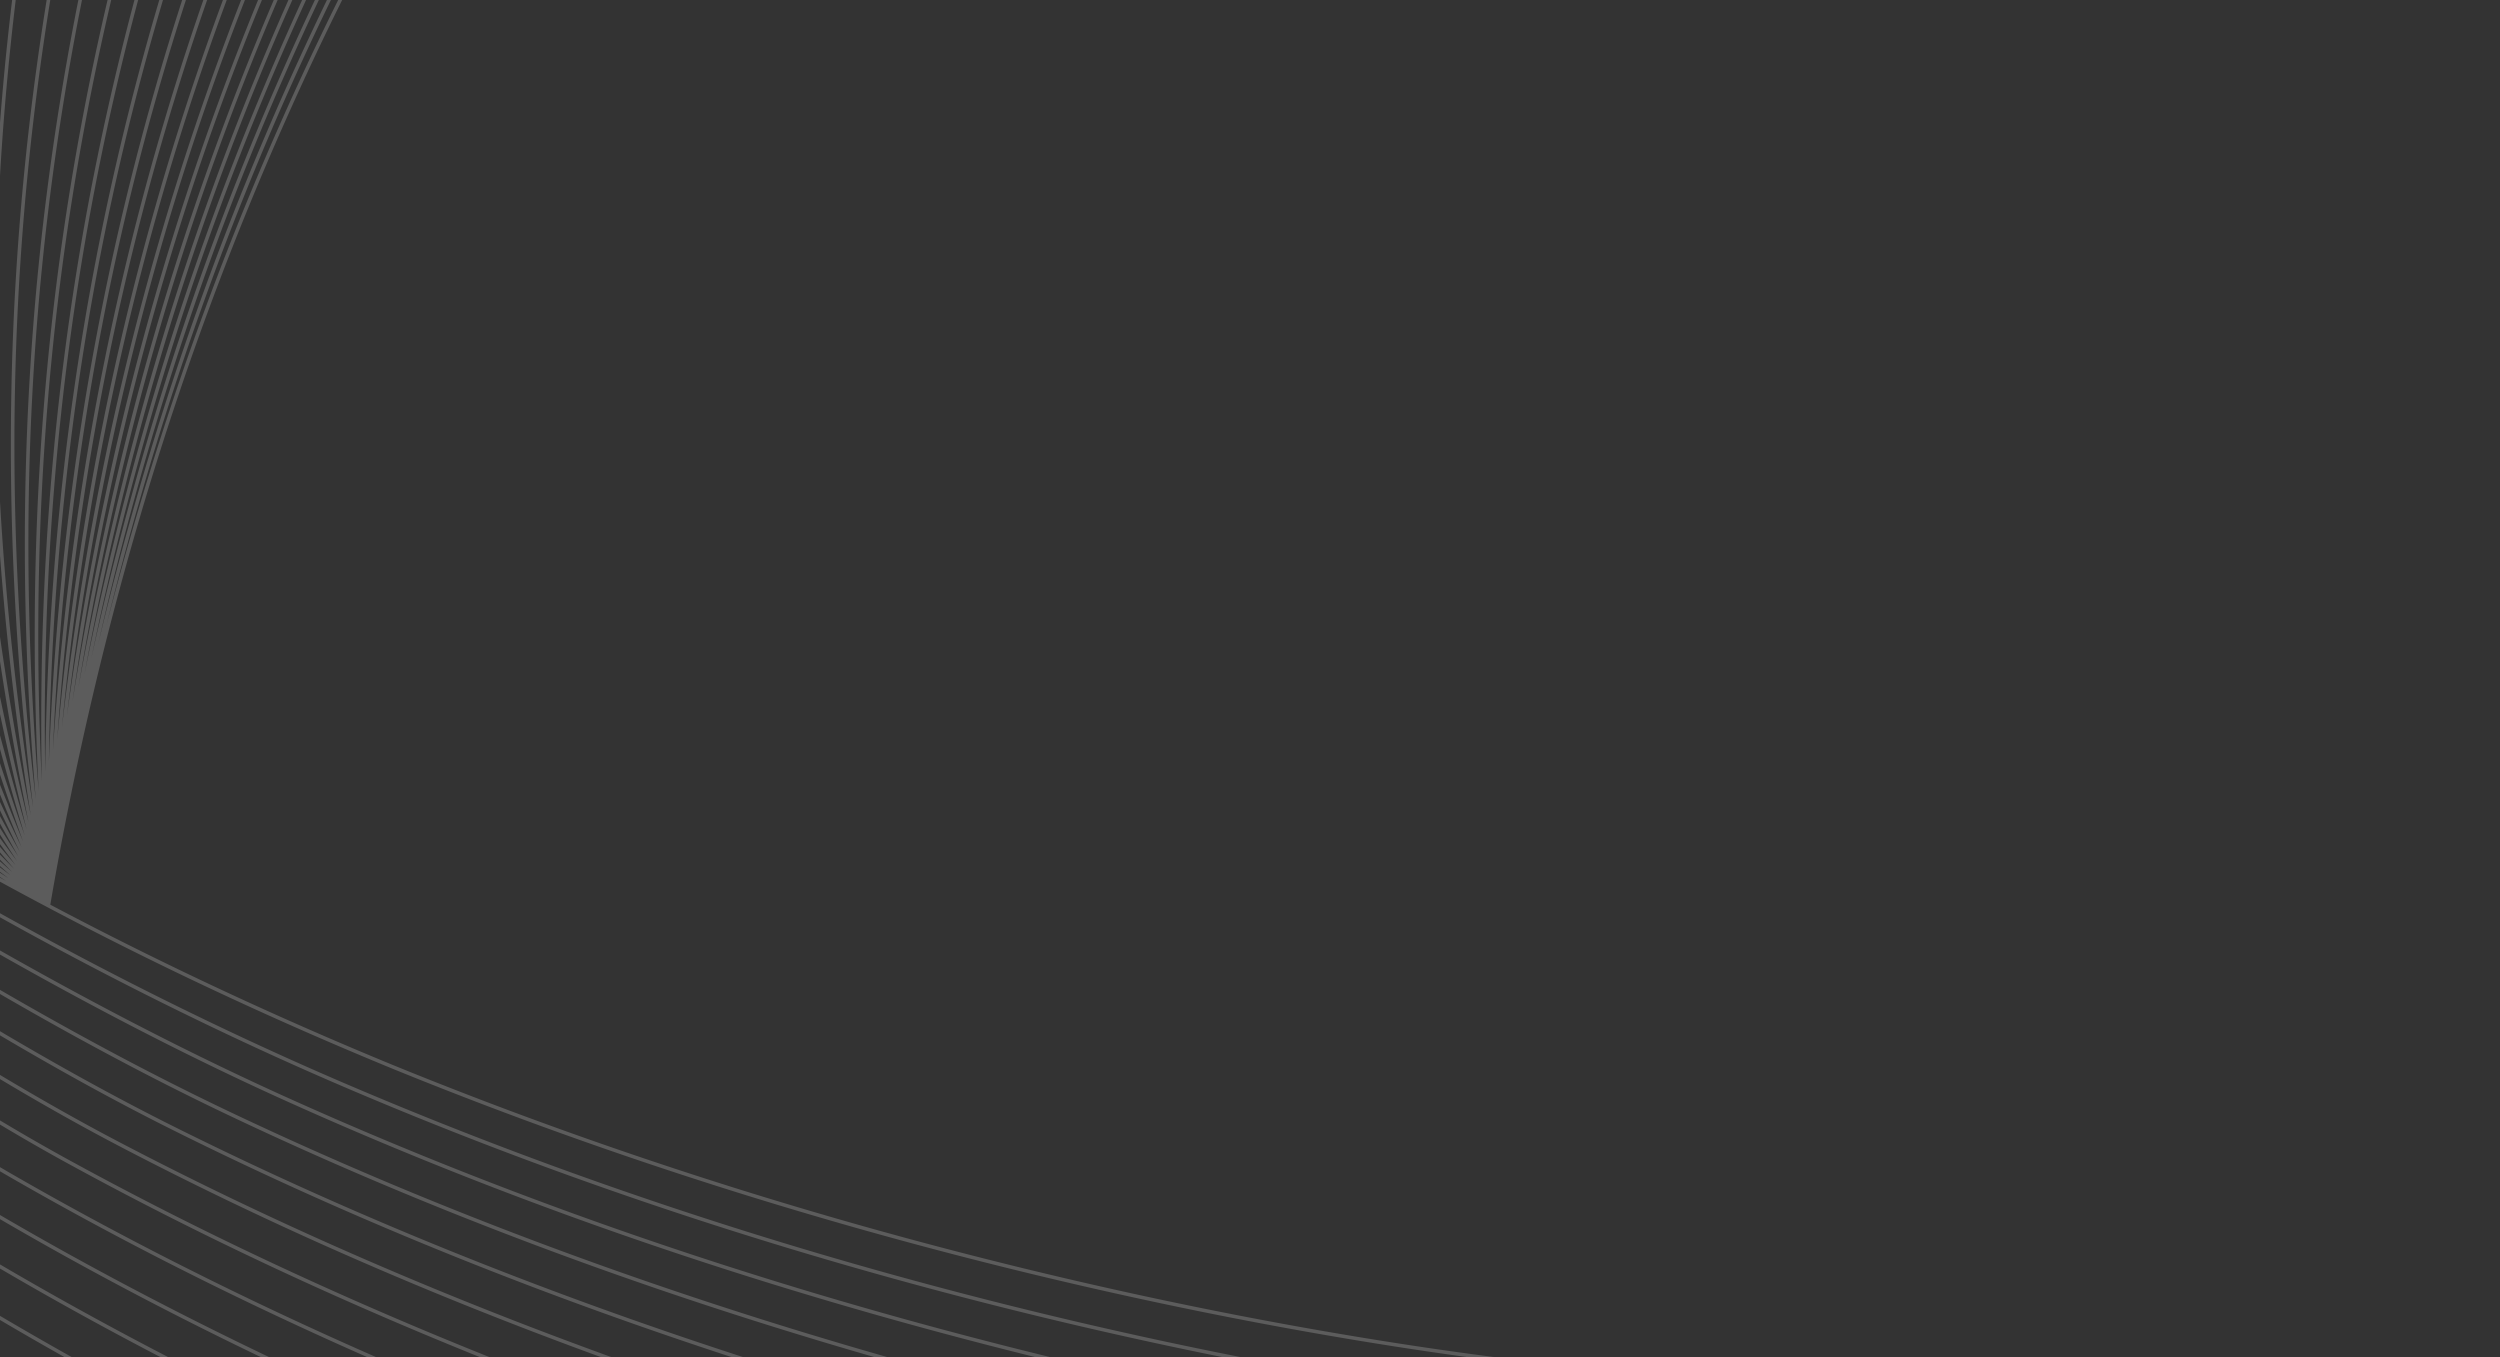 <svg width="1400" height="760" viewBox="0 0 1400 760" fill="none" xmlns="http://www.w3.org/2000/svg"><rect x="0" y="0" width="1400" height="760" fill="#333333" stroke="none"/><g opacity=".2" clip-path="url(#a)"><path d="M53.308-2576.95c559.961 952.52 1561.302 901.69 1561.302 901.69C1606.74-977.341 251.763-802.581 27.066 507.166M53.308-2576.95c361.542 890.52 1171.042 966.91 1171.042 966.91C1194.59-862.227 136.519-632.977 27.066 507.166M53.308-2576.95c202.775 840.87 858.844 1019.06 858.844 1019.06C864.99-770.116 44.372-497.392 27.066 507.166M53.308-2576.95c163.176 828.44 780.839 1032.07 780.839 1032.07C782.515-747.061 21.327-463.446 27.066 507.166M53.308-2576.95c4.356 778.86 468.587 1084.29 468.587 1084.29C452.915-654.95-70.871-327.788 27.065 507.166M53.309-2576.95c-35.243 766.44 390.581 1097.3 390.581 1097.3C370.493-631.967-93.864-293.915 27.066 507.166M53.308-2576.95c-193.939 716.84 78.381 1149.44 78.381 1149.44C40.841-539.784-186.063-158.257 27.066 507.166M53.308-2576.95c-233.662 704.43.324 1162.53.324 1162.53C-41.581-516.801-209.107-124.311 27.066 507.166M53.308-2576.95c-392.357 654.83-311.876 1214.67-311.876 1214.67C-371.253-424.743-301.254 11.274 27.066 507.166M53.308-2576.95c-590.776 592.83-702.133 1279.9-702.133 1279.9C-783.327-309.577-416.497 180.878 27.065 507.166m0 0C228.719-768.635 1524.26-954.285 1536.48-1662.23c0 0-963.007 25.35-1483.245-914.77M27.065 507.166C205.602-734.742 1441.84-931.302 1458.47-1649.22c0 0-924.596-.09-1405.235-927.78M27.065 507.166C182.61-700.868 1359.49-908.266 1380.42-1636.13c0 0-886.269-25.59-1327.185-940.87M27.065 507.166C159.565-666.923 1277.01-885.21 1302.41-1623.12c0 0-847.909-50.96-1249.175-953.88M27.065 507.166C113.528-599.104 1112.24-839.191 1146.27-1597.07c0 0-771.164-101.89-1093.035-979.93M27.065 507.166C90.41-565.21 1029.76-816.135 1068.22-1583.99c0 0-732.764-127.33-1014.985-993.01M27.065 507.166C67.366-531.265 947.34-793.152 990.21-1570.98c0 0-694.353-152.77-936.975-1006.02M27.065 507.166C-1.716-429.5 700.165-724.025 756.018-1531.85c0 0-579.329-229.12-702.782-1045.15M27.065 507.166C-24.781-395.679 617.742-701.042 677.96-1518.76c0 0-540.922-254.56-624.724-1058.24M27.065 507.166c-74.891-868.9 508.201-1185.152 572.888-2012.916 0 0-502.515-280-546.718-1071.25M27.065 507.166C-116.907-259.969 288.019-608.911 365.76-1466.62c0 0-387.418-356.3-312.524-1110.38M27.065 507.166C-140.024-226.076 205.668-585.875 287.754-1453.61c0 0-349.083-381.79-234.518-1123.39M27.065 507.166c-190.083-699.368 96.179-1070.058 182.63-1947.686 0 0-310.676-407.24-156.46-1136.48M27.065 507.166C-232.1-90.438-124.003-493.817-24.445-1401.46c0 0-195.58-483.54 77.681-1175.54M27.065 507.166C-255.216-56.544-206.406-470.709-102.503-1388.38c0 0-157.245-509.03 155.74-1188.62M27.065 507.166C-278.261-22.599-288.83-447.726-180.562-1375.29c0 0-118.837-534.47 233.797-1201.71M27.065 507.166C-324.298 45.22-453.655-401.635-336.697-1349.25c0 0-42.147-585.33 389.933-1227.75M27.065 507.166c-374.408-428-563.144-885.817-441.769-1843.406 0 0-3.74-610.76 467.94-1240.76M27.065 507.166C-370.46 113.059-618.43-355.616-492.762-1323.15c0 0 34.667-636.21 545.997-1253.85M27.065 507.166C-393.452 146.933-700.903-332.56-570.767-1310.14c0 0 73.002-661.7 624.003-1266.86M27.065 507.166C-439.541 214.824-865.676-286.54-726.902-1284.09c0 0 149.764-712.51 780.14-1292.91-670.099 567.99-858.198 1305.99-858.198 1305.99C-948.152-263.484-462.607 248.646 27.065 507.167m0-.001c-489.6-258.469-975.217-770.651-831.954-1778.126M27.066 507.166c64.748 34.308 129.475 64.22 192.731 90.229C582.109 745.252 898.66 767.629 898.66 767.629c77.126 143.277 130.42 283.141 166.28 417.831 2.32 8.67 4.98 16.72 7.09 25.68 1.9 8.04 3.29 15.72 5.14 23.83 67.61 302.13 77.32 719.31-160.326 1178.98-8.174 15.82-17.165 31.7-25.887 47.68m.075.05c-81.693-33.44-162.895-68.93-242.969-109.96C-685.581 1659.17-1280 106.028-804.886-1270.96m-.003 0C-1025.57-612.401-997.449 67.874-773.82 673.487c23.296 62.161 48.144 123.685 76.026 183.881 93.18 201.332 209.838 388.422 335.056 562.812 81.892 115.27 171.293 225.42 268 329.2 5.665 6.14 11.382 12.22 17.172 18.34 5.243 5.52 10.434 11.1 15.8 16.6 208.682 216.65 450.399 409.71 721.545 562.66 61.428 34.67 123.94 65.07 186.352 94.09 14.973 6.91 29.946 13.82 44.95 20.53m-1695.97-3732.56C-1022.95-600.78-979.63 73.871-747.184 667.961c24.735 61.223 50.475 121.963 79.911 180.756 100.494 200.453 225.472 381.133 346.544 549.703 81.734 116.25 169.944 227.3 264.59 332.12 5.614 6.21 11.207 12.31 16.82 18.53 5.14 5.66 10.206 11.26 15.397 16.85 202.886 218.63 437.113 416.93 695.295 576.35 58.343 36.06 117.853 67.6 177.036 97.91 14.196 7.23 28.372 14.34 42.62 21.5M-804.889-1270.96C-1012.68-554.204-908.261 98.037-640.342 645.746c30.246 57.512 59.974 114.982 95.452 168.255 131.469 197.279 288.007 351.979 392.321 497.359 81.137 119.98 164.85 234.7 251.047 343.97 5.158 6.55 10.295 12.97 15.453 19.52 4.683 5.99 9.222 11.87 14.029 17.84 181.513 224.75 382.968 444.76 590.04 630.7 45.94 41.29 93.608 77.57 139.891 113.19 11.018 8.46 22.068 16.71 33.138 25.1M-804.889-1270.96C-1010.06-542.583-890.442 104.034-613.635 640.272c31.562 56.595 62.482 113.167 99.339 165.13 139.621 196.448 303.64 344.698 403.809 484.248 80.959 120.84 163.573 236.63 247.637 346.89 5.034 6.57 10.119 13.06 15.173 19.76 4.559 6 8.994 12.03 13.677 18.02 176.153 226.28 369.208 451.43 563.646 644.28 42.886 42.5 87.573 80.04 130.574 117.03 10.262 8.89 20.515 17.35 30.809 26.05M-804.889-1270.96C-1007.45-530.962-872.622 110.032-586.947 634.674c33.001 55.657 65.06 111.405 103.223 162.005 147.846 195.667 319.223 337.481 415.246 471.211 80.802 121.82 162.225 238.51 244.3 349.86 4.93 6.71 9.892 13.23 14.842 20.07 4.455 6.15 8.766 12.2 13.273 18.28 170.947 227.58 355.603 457.87 537.376 657.84 39.708 43.72 81.465 82.44 121.257 120.85 9.465 9.1 18.962 17.99 28.459 26.89M-804.889-1270.96C-1002.35-507.699-837.036 122.099-533.552 623.603c35.756 53.801 70.271 107.806 110.994 155.754 164.843 193.958 350.563 322.953 438.17 445.063 80.467 123.67 159.6 242.32 237.503 355.82 4.702 6.88 9.435 13.56 14.158 20.57 4.227 6.31 8.258 12.6 12.589 18.77 160.412 230.2 328.312 470.27 484.764 684.92 33.508 45.95 69.27 87.38 102.675 128.43 7.912 9.73 15.836 19.14 23.728 28.75M-804.889-1270.96c-192.235 786.502 3.563 1405.106 324.732 1883.492 38.511 51.945 75.657 104.115 118.837 149.555C-179.023 954.005 20.51 1070.47 99.827 1180.93c80.204 125.56 156.923 246.2 230.684 361.66 4.474 7.05 9.031 13.82 13.474 21.06 3.999 6.48 7.73 12.88 11.906 19.27 149.949 232.88 301.187 482.12 432.048 712.14 27.36 48.1 57.179 92.17 84.04 136.08 6.288 10.32 12.659 20.37 18.978 30.49M-804.889-1270.96c-181.96 833.079 74.933 1429.271 431.522 1861.348 44.022 48.235 86.762 96.425 134.379 137.055 218.582 186.528 444.314 279.307 506.923 366.497a8778.443 8778.443 0 0 1 217.141 373.52c4.018 7.37 8.171 14.4 12.158 21.97 3.544 6.81 6.747 13.49 10.466 20.21 129.728 237.86 248.937 504.42 326.938 766.59 15.446 52.04 32.976 101.63 46.824 151.31 3.161 11.47 6.426 22.79 9.567 34.14M-804.889-1270.96C-984.308-426.312-712.137 164.309-346.68 584.791c45.462 47.296 89.621 94.424 138.264 133.929 227.895 184.997 459.949 272.015 518.412 353.39 79.377 130.22 150.149 255.8 213.731 376.43 3.967 7.45 7.944 14.57 11.827 22.29 3.42 6.83 6.519 13.65 10.062 20.47 124.771 239.12 236.452 509.9 300.617 780.22 12.62 53.07 26.992 104.01 37.558 155.07 2.437 11.71 4.801 23.37 7.166 35.04M-804.889-1270.96C-981.623-414.639-694.37 170.379-319.972 579.317c46.777 46.379 92.407 92.373 142.149 130.805C59.467 893.319 297.76 974.848 352.026 1050.47c79.147 131.15 148.748 257.75 210.394 379.41 3.863 7.59 7.716 14.73 11.475 22.47 3.316 6.98 6.342 13.75 9.782 20.7 119.721 240.21 223.945 515.28 274.274 793.73 9.722 54.07 21.009 106.41 28.242 158.9 1.66 12.04 3.3 23.94 4.836 36M-804.889-1270.96C-979.083-403.07-676.478 176.428-293.285 573.719c48.217 45.441 95.267 90.373 146.035 127.679C99.488 882.724 344.039 958.889 394.087 1028.64c79.042 132.06 147.419 259.75 206.933 382.4 3.687 7.68 7.488 14.9 11.143 22.78 3.192 6.99 6.115 13.91 9.379 20.96 114.939 241.37 211.832 520.71 248.004 807.29 6.948 55.03 15.025 108.79 18.924 162.73.936 12.28 1.747 24.58 2.559 36.88M-804.889-1270.96C-976.522-391.377-658.659 182.425-266.526 568.174c49.533 44.523 98.106 88.248 149.921 124.554 256.216 179.257 506.87 250.275 552.773 314.202 78.885 133.04 146.019 261.7 203.596 385.37 3.635 7.75 7.312 14.99 10.791 22.96 3.088 7.15 5.887 14.08 9.027 21.15 109.982 242.64 199.687 526.35 221.683 820.93 4.173 56 9.041 111.18 9.606 166.55.16 12.6.123 25.17.086 37.74M-804.889-1270.96C-973.909-379.756-640.84 188.422-239.89 562.648c50.973 43.585 101.016 86.176 153.806 121.429C179.663 861.194 436.42 927.064 478.177 985.171c78.656 133.969 144.619 263.659 200.188 388.289 3.458 7.85 7.084 15.16 10.459 23.27 2.964 7.17 5.586 14.19 8.694 21.46 105.129 243.75 187.792 531.93 195.362 834.56 1.451 56.89 3.162 113.42.393 170.24-.617 12.92-1.43 25.8-2.244 38.69M-804.889-1270.96C-968.755-356.566-605.201 200.418-186.495 551.577c53.728 41.73 106.694 81.927 161.577 115.178 284.924 172.372 553.772 228.412 587.186 274.947 78.393 135.868 141.818 267.558 193.389 394.248 3.231 8.01 6.629 15.49 9.776 23.77 2.808 7.38 5.13 14.52 8.011 21.96 95.567 246.08 164.38 543.49 142.769 861.76-3.983 59.12-8.712 118.36-18.22 178.01-2.118 13.48-4.556 26.95-6.995 40.42M-804.889-1270.96C-966.194-344.873-587.362 206.539-159.735 546.03c55.043 40.813 109.532 79.803 165.534 112.105 294.569 169.767 569.406 221.124 598.674 261.838 78.215 136.717 140.417 269.507 189.98 397.167 3.179 8.09 6.401 15.65 9.424 23.96 2.632 7.47 4.903 14.68 7.659 22.14 90.786 247.25 152.793 549.41 116.427 875.27-6.809 60.16-14.695 120.75-27.609 181.79-2.895 13.8-6.182 27.53-9.325 41.38M-804.889-1270.96C-963.581-333.252-569.543 212.536-133.1 540.505c56.483 39.874 112.422 77.606 169.42 108.98 304.266 167.088 585.04 213.836 610.11 248.799 78.058 137.706 138.945 271.406 186.644 400.136 3.003 8.18 6.224 15.75 9.092 24.27 2.58 7.54 4.674 14.85 7.254 22.4 86.088 248.15 141.383 555.24 90.138 888.71-9.419 61.35-20.607 123.19-36.803 185.59-3.619 14.05-7.734 28.18-11.726 42.29M-804.889-1270.96C-958.428-310.062-533.833 224.583-79.725 529.31c59.238 38.018 118.15 73.285 177.19 102.729 323.528 161.309 616.328 199.385 632.963 222.6 77.723 139.545 135.843 275.431 179.825 405.981 2.775 8.34 5.841 16.13 8.46 24.69 2.352 7.71 4.219 15.18 6.571 22.89 76.746 250.64 118.476 567.93 37.515 916.1-14.73 63.57-32.43 128.07-55.437 193.25-5.172 14.69-10.861 29.33-16.405 44.08M-804.889-1270.96C-955.867-298.369-516.065 230.653-53.018 523.836c60.627 37.153 120.97 71.037 181.076 99.604C461.222 781.698 760.02 815.537 772.509 832.931c77.566 140.527 134.515 277.429 176.437 409.019 2.671 8.49 5.613 16.3 8.128 25 2.228 7.73 4.043 15.28 6.219 23.08 72.387 251.68 107.127 574.14 11.224 929.54-17.462 64.78-38.34 130.5-64.754 197.07-5.896 14.94-12.413 29.97-18.734 45.04M-804.889-1270.96C-953.254-286.748-498.174 236.702-26.258 518.29c61.993 36.163 123.788 68.788 184.961 96.479C501.607 769.832 806.299 799.578 814.642 811.15c77.461 141.437 133.167 279.31 173.028 411.94 2.547 8.51 5.437 16.39 7.776 25.18 2.125 7.88 3.815 15.44 5.884 23.39 67.26 253.04 95.65 580.68-15.146 943.25-20.144 65.92-44.303 133.02-74.019 200.83-6.673 15.25-14.039 30.55-21.136 45.94M-804.889-1270.96C-950.693-275.054-480.355 242.7.377 512.764c63.382 35.298 126.606 66.541 188.847 93.354 352.499 151.765 663.23 177.522 667.375 183.344 77.232 142.367 131.767 281.258 169.621 414.858 2.44 8.66 5.21 16.55 7.44 25.49 2 7.9 3.59 15.61 5.54 23.58 63.04 254.17 84.35 587.25-41.421 956.81-22.826 67.06-50.143 135.5-83.337 204.66-7.449 15.57-15.539 31.11-23.485 46.77M-804.889-1270.96C-1020.39-589.088-961.738 79.92-720.424 662.414c26.051 60.306 52.733 120.189 83.796 177.63 108.005 199.606 241.106 373.846 357.981 536.666 81.629 117.16 168.543 229.25 261.253 335.09 5.438 6.31 10.98 12.47 16.489 18.84 5.015 5.68 9.978 11.43 15.117 17.09 197.38 220.04 423.538 423.94 668.808 589.76 55.309 37.39 111.766 70.12 167.791 101.79 13.368 7.62 26.819 14.97 40.219 22.4M-804.889-1270.96C-1017.78-577.467-943.971 85.99-693.789 656.889c27.491 59.368 55.065 118.467 87.682 174.506 115.713 198.785 256.74 366.555 369.469 523.555 81.399 118.09 167.475 230.89 257.793 338.08 5.385 6.38 10.75 12.64 16.136 19.02 4.911 5.83 9.75 11.6 14.713 17.35 192.111 221.74 410.107 431.06 642.631 603.5 52.204 38.67 105.731 72.59 158.474 105.62a3582.147 3582.147 0 0 0 37.869 23.23c-4.714-10.83-9.46-21.46-14.246-32.35-20.371-46.7-44.071-93.49-65.458-143.66-104.783-245.91-239.671-503.9-379.529-739.39-3.876-6.5-7.379-13.06-11.15-19.71-4.215-7.41-8.544-14.35-12.79-21.56a17278.955 17278.955 0 0 0-223.887-367.62c-71.025-98.82-283.813-203.221-484.071-392.696-45.461-43.025-85.342-93.215-126.608-143.305C-765.614 146.191-992.023-461.196-804.889-1270.96zm0 0C-1015.24-565.898-926.152 91.987-667.029 651.343c28.806 58.45 57.519 116.724 91.567 171.38 123.493 198.007 272.373 359.267 380.833 510.467 81.294 119 166.199 232.82 254.456 341.05 5.261 6.4 10.523 12.81 15.805 19.33 4.787 5.85 9.522 11.77 14.36 17.54 186.855 223.11 396.564 437.87 616.342 616.94 49.046 40.01 99.695 75.04 149.208 109.36 11.867 8.19 23.641 16.2 35.54 24.19M-804.889-1270.96C-1004.84-519.342-854.782 116.152-560.239 629.2c34.369 54.667 67.641 109.641 107.11 158.879 156.318 194.848 334.856 330.191 426.733 458.101 80.645 122.81 160.949 240.44 240.84 352.85 4.878 6.79 9.663 13.4 14.489 20.25 4.331 6.18 8.538 12.37 12.994 18.53 165.617 228.89 341.905 464.13 511.106 671.4 36.582 44.87 75.429 84.9 111.991 124.61 8.689 9.41 17.409 18.62 26.058 27.78M-804.889-1270.96C-999.737-496.08-819.143 128.147-506.844 618.128c37.197 52.863 72.903 105.971 114.88 152.629C-218.419 963.731-25.767 1086.43 57.695 1202.71c80.309 124.65 158.251 244.2 234.093 358.74 4.65 6.95 9.26 13.66 13.806 20.75 4.103 6.34 7.958 12.72 12.185 19.04 155.279 231.55 314.822 476.24 458.567 698.53 30.434 47.02 63.286 89.76 93.357 132.26 7.137 10.05 14.283 19.77 21.379 29.57M-804.889-1270.96c-189.674 798.194 21.456 1411.154 351.42 1877.893 39.951 51.007 78.413 102.26 122.723 146.43 191.225 190.769 397.465 301.097 472.583 405.807 79.975 126.49 155.575 248.08 227.348 364.63 4.422 7.12 8.803 13.98 13.122 21.24 3.875 6.51 7.502 13.05 11.501 19.54 144.94 234.21 287.905 487.8 405.851 725.75 24.337 49.11 51.071 94.57 74.775 139.84 5.511 10.63 11.105 21 16.648 31.43M-804.889-1270.96C-989.41-449.576-747.847 152.26-400.074 595.861c42.706 49.152 83.954 98.352 130.493 140.18C-60.186 924.078 159.1 1022.63 225.855 1115.65a11600.71 11600.71 0 0 1 220.549 370.59c4.195 7.28 8.348 14.32 12.439 21.74 3.647 6.67 7.046 13.38 10.818 20.03 134.829 236.7 261.815 498.98 353.207 753.02 18.417 51.1 39.032 99.3 56.141 147.49 3.938 11.15 7.979 22.15 11.897 33.18M-804.889-1270.96C-971.296-368.136-622.948 194.471-213.129 557.101c52.288 42.667 103.854 84.051 157.69 118.303 275.31 174.781 538.139 235.7 575.698 288.057 78.551 134.879 143.219 265.609 196.778 391.209 3.407 7.92 6.857 15.32 10.108 23.46 2.86 7.31 5.358 14.35 8.342 21.64 100.348 244.92 176.04 537.63 169.092 848.13-1.282 58.1-2.853 116-8.976 174.13-1.341 13.16-3.003 26.32-4.593 39.52M-804.889-1270.96C-960.968-321.632-551.65 218.585-106.411 534.906c57.87 39.009 115.26 75.482 173.305 105.855C380.765 804.995 667.567 847.309 688.42 876.399c77.901 138.691 137.492 273.431 183.234 403.061 2.951 8.25 6.069 15.96 8.74 24.45 2.404 7.64 4.447 15.02 6.975 22.63 81.4 249.5 129.881 561.67 63.836 902.47-12.048 62.43-26.518 125.63-46.119 189.42-4.396 14.37-9.309 28.69-14.004 43.17" stroke="#fff" stroke-width="2" stroke-miterlimit="10" stroke-linecap="round"/></g><defs><clipPath id="a"><path fill="#fff" d="M0 0h1400v760H0z"/></clipPath></defs></svg>